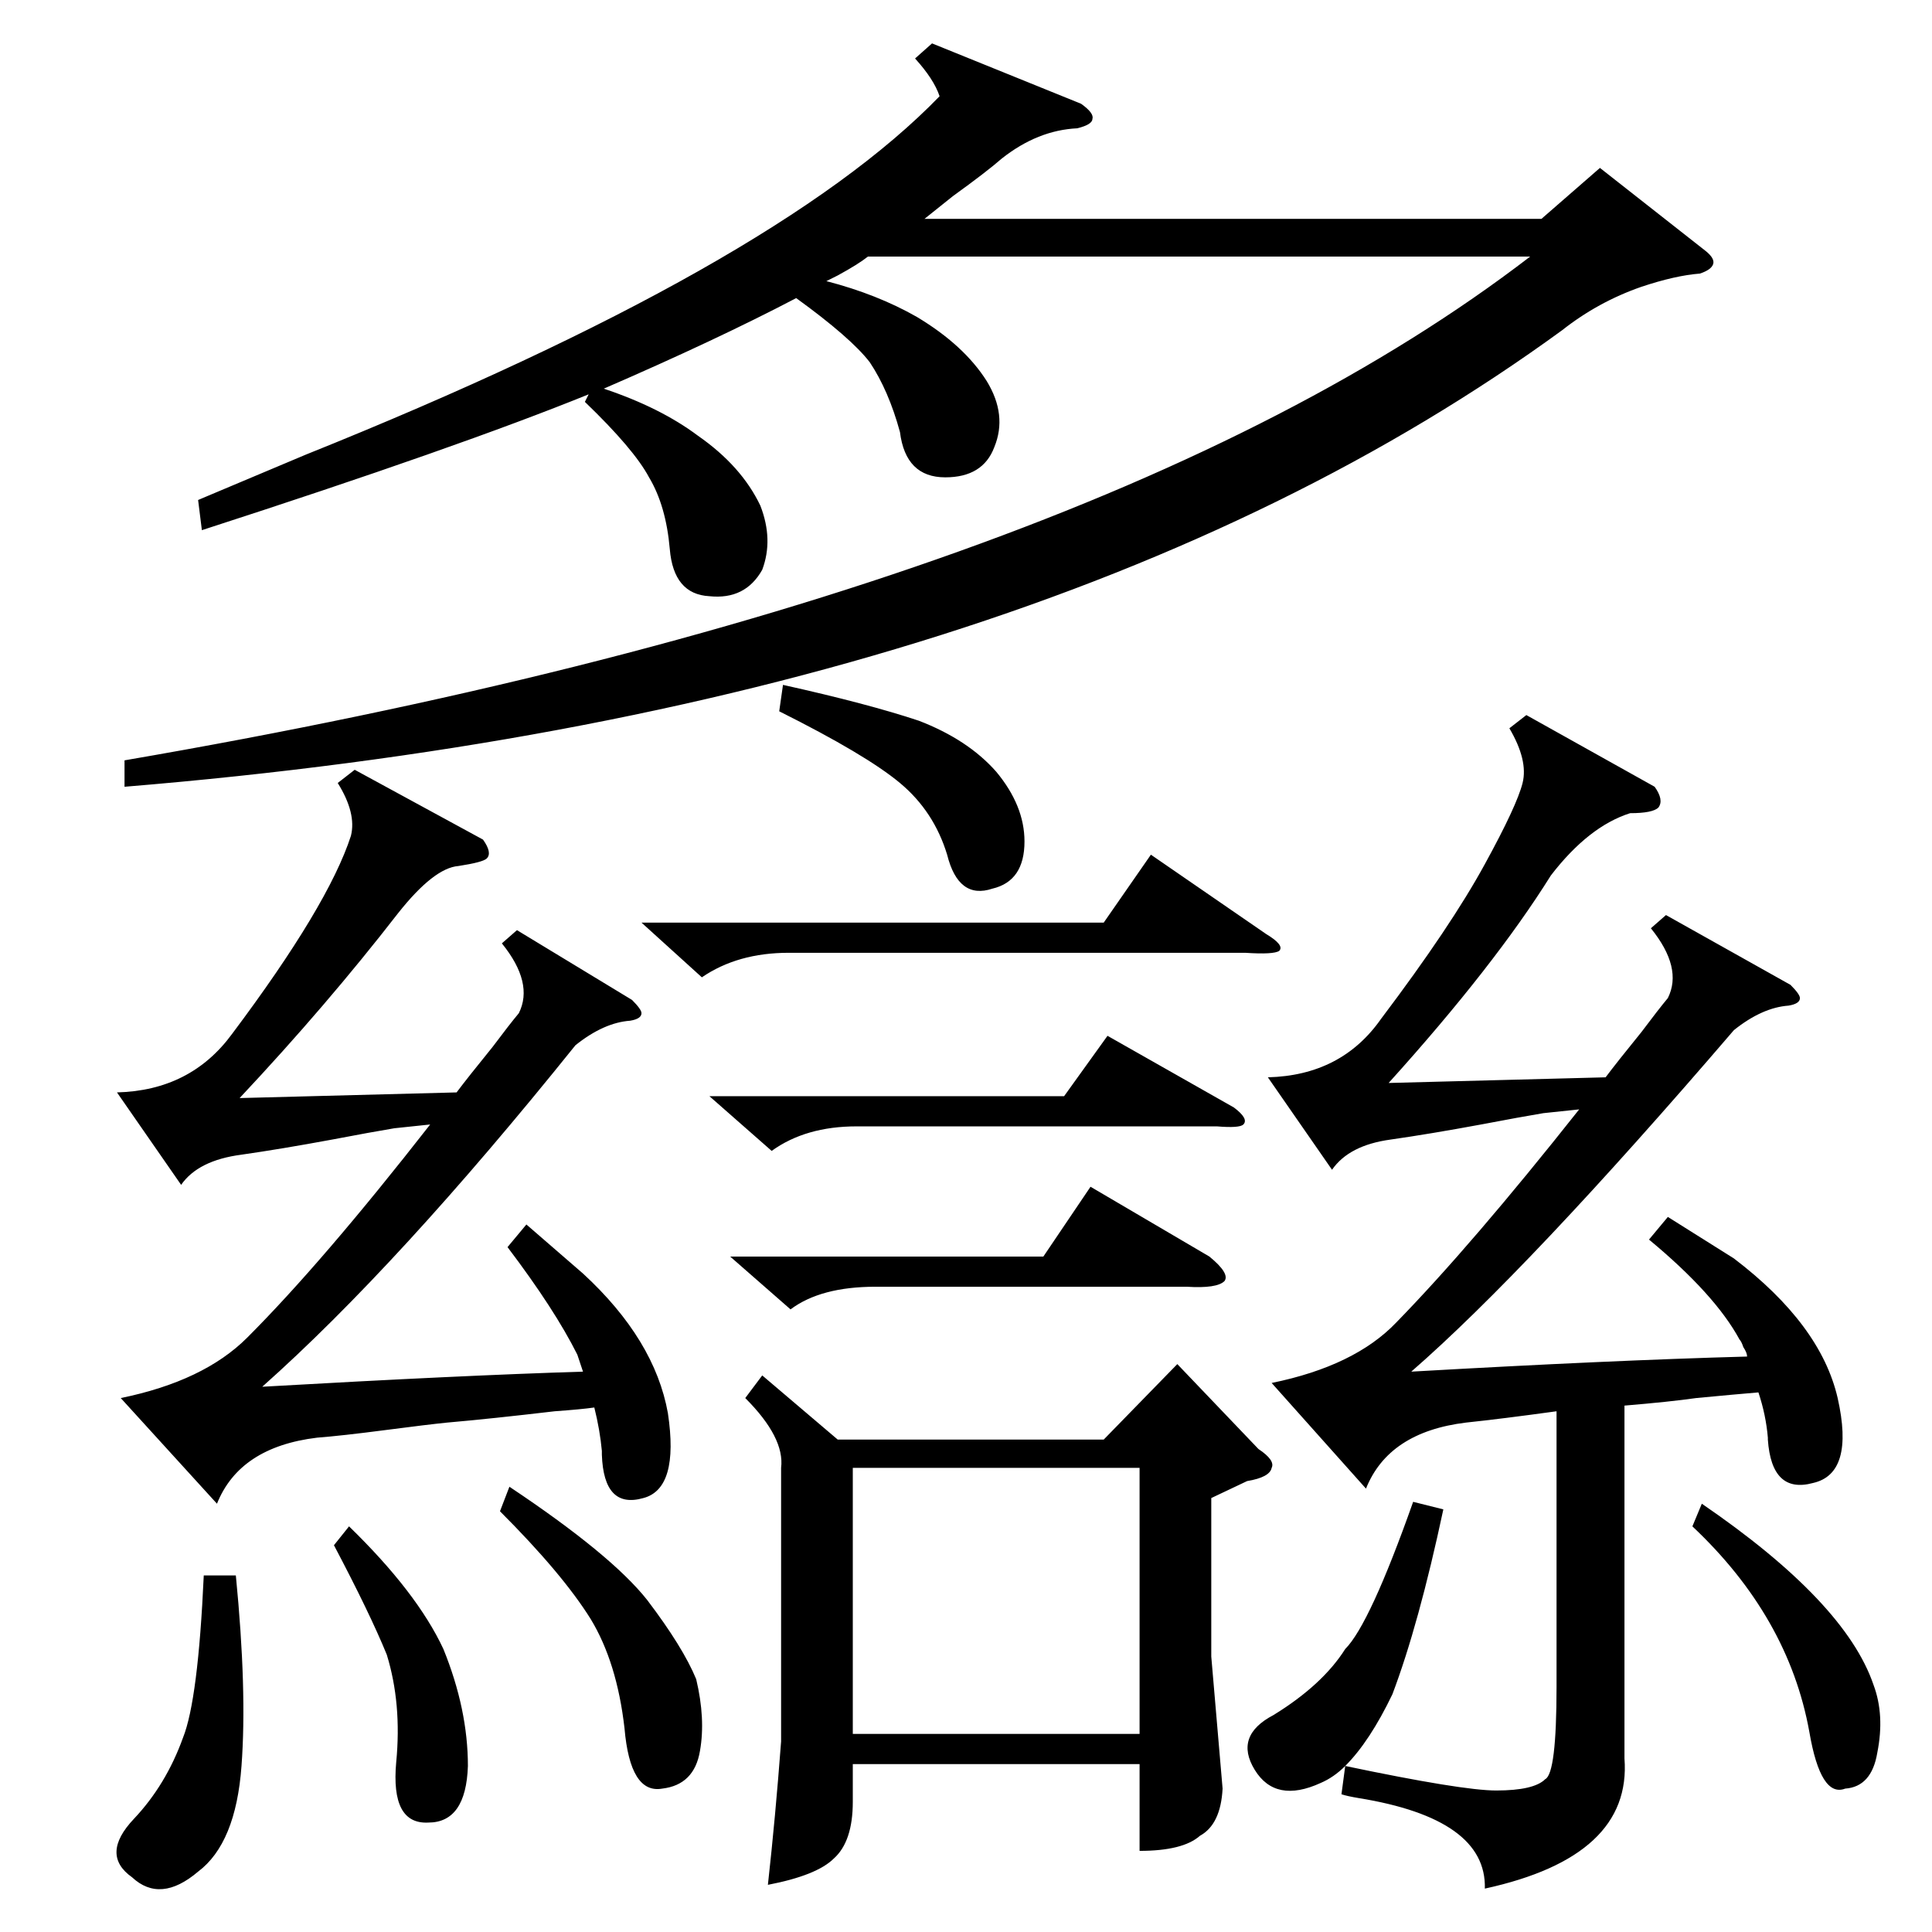 <?xml version="1.0" standalone="no"?>
<!DOCTYPE svg PUBLIC "-//W3C//DTD SVG 1.1//EN" "http://www.w3.org/Graphics/SVG/1.1/DTD/svg11.dtd" >
<svg xmlns="http://www.w3.org/2000/svg" xmlns:xlink="http://www.w3.org/1999/xlink" version="1.1" viewBox="0 -205 1024 1024">
  <g transform="matrix(1 0 0 -1 0 819)">
   <path fill="currentColor"
d="M494 1001l79 -32q7 -5 6 -8q0 -3 -8 -5q-21 -1 -40 -16q-8 -7 -26 -20l-15 -12h327l31 27l56 -44q5 -4 4 -7t-7 -5q-13 -1 -31 -7q-23 -8 -42 -23q-277 -202 -762 -242v14q512 88 745 267h-351q-5 -4 -16 -10l-6 -3q27 -7 48 -19q25 -15 37 -34q11 -18 4 -35
q-6 -16 -26 -16q-21 0 -24 24q-6 22 -16 37q-10 13 -39 34q-42 -22 -102 -48q30 -10 50 -25q23 -16 33 -37q7 -18 1 -34q-9 -16 -28 -14q-19 1 -21 25q-2 23 -11 38q-8 15 -34 40l2 4q-69 -28 -205 -72l-2 16l57 24q249 100 336 190q-3 9 -13 20zM749 228l16 -4
q-13 -61 -27 -98q-12 -25 -25 -38q62 -13 80 -13q20 0 26 6q6 3 6 49v146q-29 -4 -48 -6q-41 -5 -53 -35l-50 56q44 9 66 32q40 41 97 113l-19 -2q-12 -2 -33 -6q-27 -5 -48 -8q-22 -3 -31 -16l-34 49q39 1 60 31q37 49 55 82q17 31 20 43t-7 29l9 7l68 -38q5 -7 2 -11
q-3 -3 -15 -3q-22 -7 -42 -33q-30 -48 -86 -110l115 3q6 8 19 24q9 12 14 18q8 16 -9 37l8 7l66 -37q5 -5 5 -7q0 -3 -6 -4q-14 -1 -29 -13q-109 -127 -171 -181q105 6 178 8q0 2 -2 5q-1 3 -2 4q-13 24 -48 53l10 12l35 -22q46 -35 55 -74q9 -40 -13 -45q-22 -6 -24 23v1
q-1 12 -5 24q-12 -1 -33 -3q-14 -2 -38 -4v-187q4 -52 -74 -69q1 37 -67 48q-6 1 -9 2l2 15q-6 -6 -13 -9q-24 -11 -35 7t10 29q26 16 38 35q13 13 36 78zM404 295l40 -34h141l39 40l43 -45q9 -6 7 -10q-1 -5 -13 -7l-19 -9v-84l6 -70q-1 -19 -12 -25q-9 -8 -32 -8v46h-152
v-20q0 -21 -10 -30q-9 -9 -35 -14q4 36 7 76v145q2 16 -19 37zM127 442l115 3q6 8 19 24q9 12 14 18q8 16 -9 37l8 7l61 -37q5 -5 5 -7q0 -3 -6 -4q-14 -1 -29 -13q-94 -117 -166 -181q105 6 170 8l-3 9q-12 24 -37 57l10 12l30 -26q38 -35 45 -74q6 -40 -13 -45
q-21 -6 -22 23v2q-1 11 -4 23q-7 -1 -21 -2q-34 -4 -57 -6q-10 -1 -33 -4t-36 -4q-41 -5 -53 -35l-51 56q44 9 67 32q40 40 97 113l-19 -2q-12 -2 -33 -6q-27 -5 -48 -8q-23 -3 -32 -16l-34 49q39 1 61 31q51 68 63 105q3 12 -7 28l9 7l68 -37q5 -7 2 -10q-2 -2 -15 -4
q-13 -1 -32 -25q-38 -49 -84 -98zM604 246h-152v-141h152v141zM340 535h245l25 36l61 -42q10 -6 7 -9q-3 -2 -18 -1h-242q-27 0 -46 -13zM387 358h166l25 37l63 -37q11 -9 8 -13q-4 -4 -20 -3h-165q-29 0 -45 -12zM376 443h188l23 32l67 -38q8 -6 5 -9q-2 -2 -14 -1h-191
q-27 0 -45 -13zM265 223l5 13q54 -36 73 -60q19 -25 26 -42q5 -21 2 -38q-3 -18 -20 -20q-17 -3 -20 32q-4 35 -18 58q-15 24 -48 57zM108 189h17q6 -61 3 -101q-3 -41 -23 -56q-20 -17 -35 -3q-17 12 1 31q17 18 26 43q8 20 11 86zM413 647l2 14q45 -10 72 -19
q26 -10 41 -27q15 -18 15 -37q0 -21 -17 -25q-18 -6 -24 18q-7 23 -25 38t-64 38zM897 215l5 12q76 -52 91 -96q6 -16 2 -36q-3 -18 -17 -19q-13 -5 -19 30q-11 61 -62 109zM177 205l8 10q36 -35 50 -65q13 -32 13 -62q-1 -30 -21 -30q-20 -1 -17 32q3 31 -5 57
q-9 22 -28 58z" />
  </g>

</svg>
